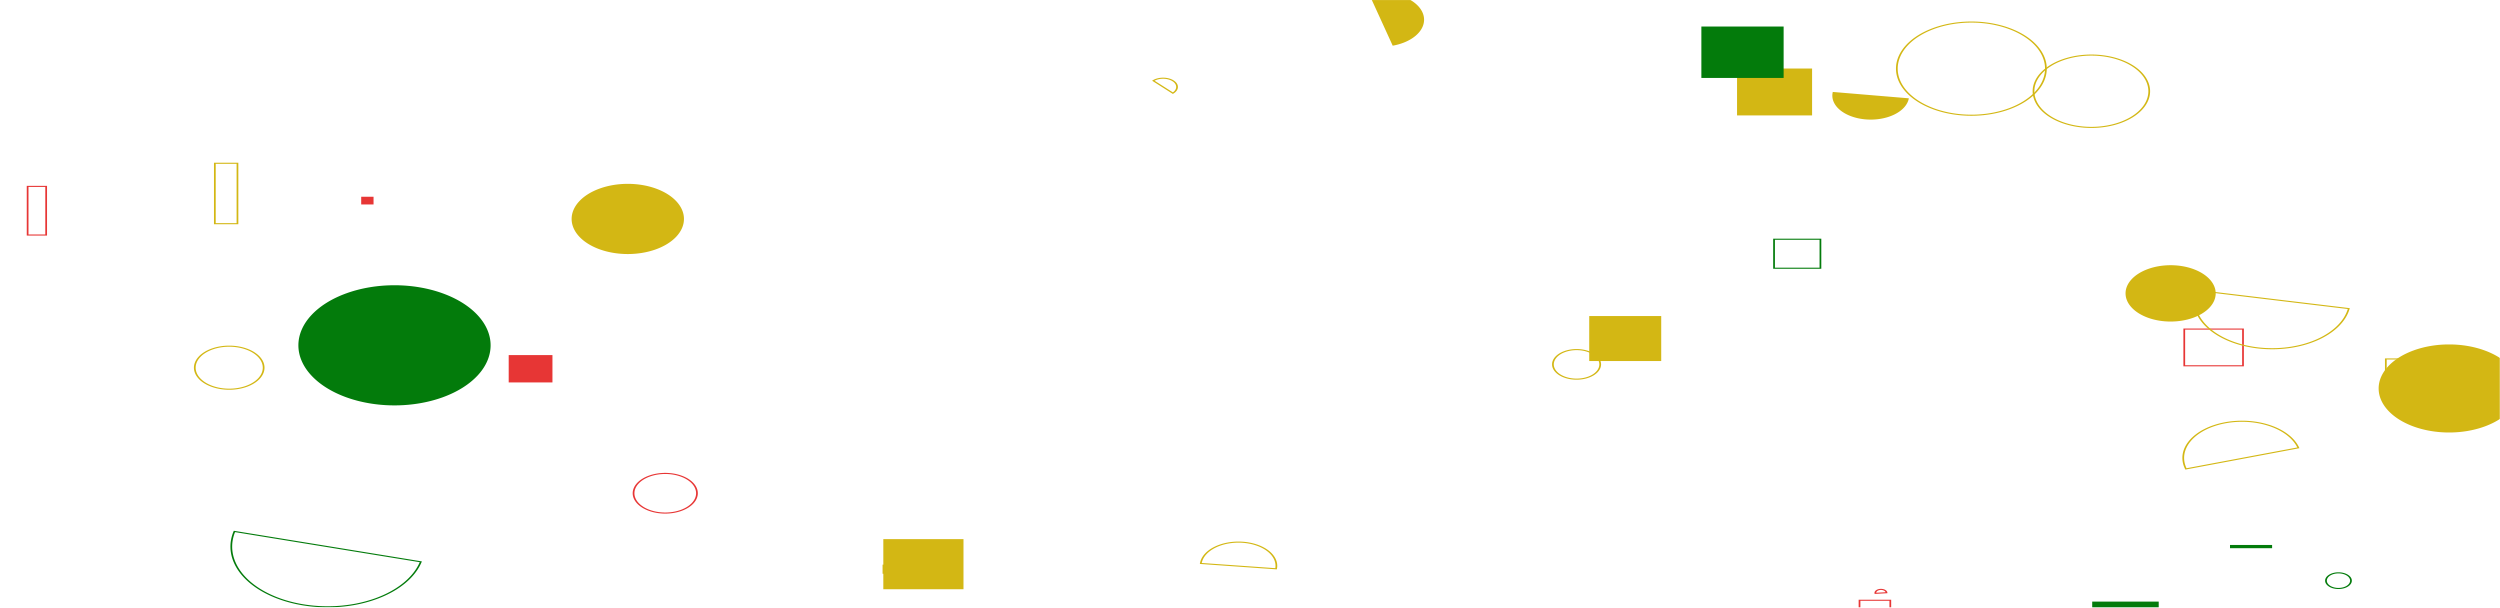 <svg xmlns="http://www.w3.org/2000/svg" version="1.1" xmlns:xlink="http://www.w3.org/1999/xlink" xmlns:svgjs="http://svgjs.dev/svgjs" width="1440" height="350" preserveAspectRatio="none" viewBox="0 0 1440 560"><g mask="url(&quot;#SvgjsMask1001&quot;)" fill="none"><path d="M329.26 201.78 a32.35 32.35 0 1 0 64.7 0 a32.35 32.35 0 1 0 -64.7 0z" fill="#d3b714" class="triangle-float2"></path><path d="M1092.58 63.27 a42.93 42.93 0 1 0 85.86 0 a42.93 42.93 0 1 0 -85.86 0z" stroke="#d3b714" class="triangle-float1"></path><path d="M208.05 181.32L215.16 181.32L215.16 188.43L208.05 188.43z" fill="#e73635"></path><path d="M675.58 85.86a8.04 8.04 0 1 0-11.27-11.47z" stroke="#d3b714" class="triangle-float1"></path><path d="M915.4 291.27L956.86 291.27L956.86 332.73L915.4 332.73z" fill="#d3b714"></path><path d="M1021.85 220.48L1048.57 220.48L1048.57 247.2L1021.85 247.2z" stroke="#037b0b"></path><path d="M293.01 327.25L318.21 327.25L318.21 352.45L293.01 352.45z" fill="#e73635"></path><path d="M802.2 42.11a24.91 24.91 0 1 0-13.69-47.91z" fill="#d3b714"></path><path d="M1055.69 84.74a22.1 22.1 0 1 0 43.8 5.86z" fill="#d3b714"></path><path d="M1000.54 63.15L1043.76 63.15L1043.76 106.37L1000.54 106.37z" fill="#d3b714"></path>
<path d="M894.48 335.81 a13.62 13.62 0 1 0 27.24 0 a13.62 13.62 0 1 0 -27.24 0z" stroke="#d3b714"></path>
<path d="M112.2 338.87 a19.83 19.83 0 1 0 39.66 0 a19.83 19.83 0 1 0 -39.66 0z" stroke="#d3b714"></path><path d="M1205.11 554.46L1243.42 554.46L1243.42 591.18L1205.11 591.18z" fill="#037b0b" class="triangle-float1"></path>
<path d="M1224.32 270.38 a25.96 25.96 0 1 0 51.92 0 a25.96 25.96 0 1 0 -51.92 0z" fill="#d3b714"></path>
<path d="M1339.76 535.14 a7.2 7.2 0 1 0 14.4 0 a7.2 7.2 0 1 0 -14.4 0z" stroke="#037b0b"></path>
<path d="M1284.48 502.24L1308.73 502.24L1308.73 505.22L1284.48 505.22z" fill="#037b0b" class="triangle-float1"></path>
<path d="M1171.3 84.09 a33.33 33.33 0 1 0 66.66 0 a33.33 33.33 0 1 0 -66.66 0z" stroke="#d3b714"></path>
<path d="M508.86 520.88L516.25 520.88L516.25 528.27L508.86 528.27z" stroke="#d3b714"></path>
<path d="M1071.08 553.2L1088.82 553.2L1088.82 601.31L1071.08 601.31z" stroke="#e73635"></path>
<path d="M508.79 496.86L554.97 496.86L554.97 543.04L508.79 543.04z" fill="#d3b714"></path>

<path d="M735.02 524.18a21.82 21.82 0 1 0-43.36-4.9z" stroke="#d3b714" class="triangle-float2"></path>

<path d="M171.87 318.25 a55.36 55.36 0 1 0 110.72 0 a55.36 55.36 0 1 0 -110.72 0z" fill="#037b0b" class="triangle-float1">

</path>

<path d="M979.99 24.45L1027.37 24.45L1027.37 71.83L979.99 71.83z" fill="#037b0b" class="triangle-float2"></path>
<path d="M15.91 171.78L26.59 171.78L26.59 216.6L15.91 216.6z" stroke="#e73635" class="triangle-float2">
</path>
<path d="M1323.86 412.71a33.81 33.81 0 1 0-64.76 19.44z" stroke="#d3b714"></path>
<path d="M1258.14 303.28L1291.97 303.28L1291.97 337.11L1258.14 337.11z" stroke="#e73635" class="triangle-float2">
</path>
<path d="M135.03 489.78a55.47 55.47 0 1 0 107.36 27.98z" stroke="#037b0b" class="triangle-float3"></path>
<path d="M1086.64 546.25a3.22 3.22 0 1 0-6.41 0.57z" stroke="#e73635" class="triangle-float2"></path>

<path d="M1264.86 267.48a44.83 44.83 0 1 0 88.04 16.92z" stroke="#d3b714" ></path>

<path d="M1370.1 358.01 a40.58 40.58 0 1 0 81.16 0 a40.58 40.58 0 1 0 -81.16 0z" fill="#d3b714" class="triangle-float3"></path>
<path d="M1374.24 330.82L1404.72 330.82L1404.72 361.3L1374.24 361.3z" stroke="#d3b714" >
</path>
<path d="M123.75 150.47L136.78 150.47L136.78 206.15L123.75 206.15z" stroke="#d3b714" ></path>
<path d="M364.93 454.58 a18.26 18.26 0 1 0 36.52 0 a18.26 18.26 0 1 0 -36.52 0z" stroke="#e73635" ></path>
</g><defs><mask id="SvgjsMask1001"><rect width="1440" height="560" fill="#ffffff"></rect></mask></defs>

<style>
                @keyframes float1 {
                    0%{transform: translate(0, 0)}
                    50%{transform: translate(-10px, 0)}
                    100%{transform: translate(0, 0)}
                }

                .triangle-float1 {
                    animation: float1 5s infinite;
                }

                @keyframes float2 {
                    0%{transform: translate(0, 0)}
                    50%{transform: translate(-5px, -5px)}
                    100%{transform: translate(0, 0)}
                }

                .triangle-float2 {
                    animation: float2 4s infinite;
                }

                @keyframes float3 {
                    0%{transform: translate(0, 0)}
                    50%{transform: translate(0, -10px)}
                    100%{transform: translate(0, 0)}
                }

                .triangle-float3 {
                    animation: float3 6s infinite;
                }

                
            </style>
   

</svg>